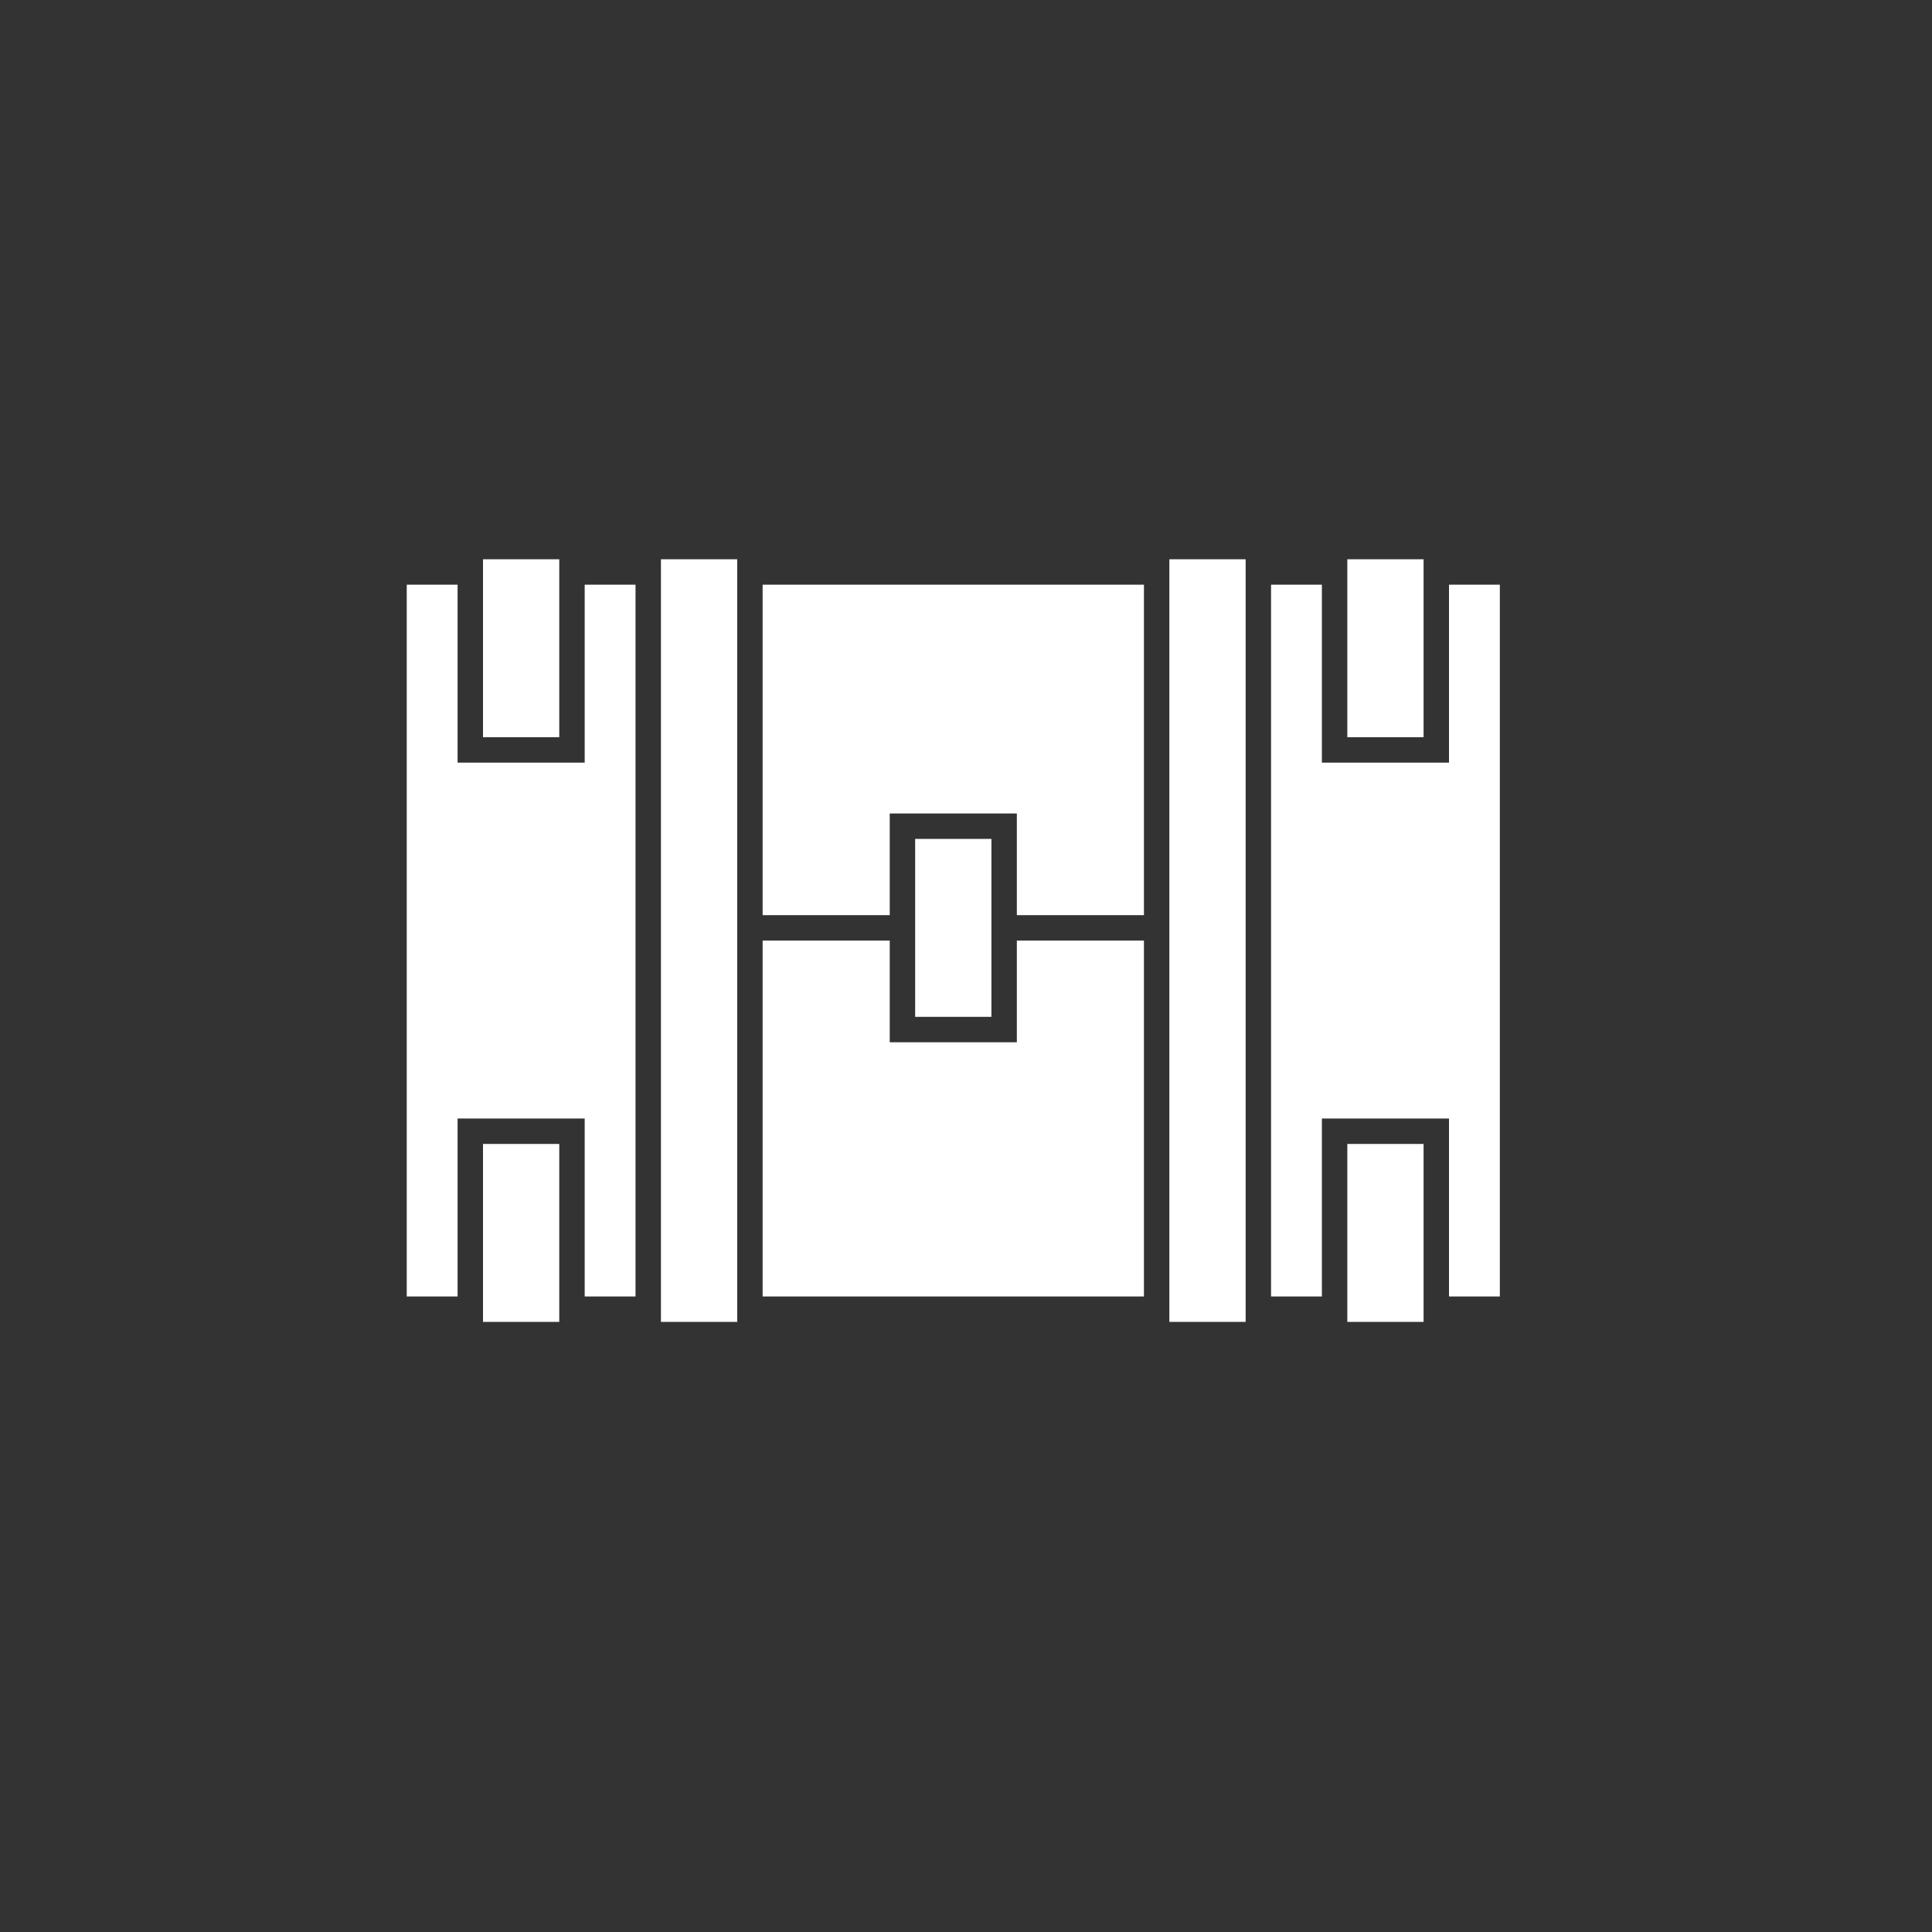<svg width="76" height="76" viewBox="0 0 76 76" fill="none" xmlns="http://www.w3.org/2000/svg">
<rect x="0" y="0" width="76" height="76" fill="#333333" stroke="none"/>
<path d="M29 22H26V52H29V22Z" fill="white"/>
<path d="M49 22H46V52H49V22Z" fill="white"/>
<path d="M30 36H35V32H40V36H45V23H30V36Z" fill="white"/>
<path d="M40 41H35V37H30V51H45V37H40V41Z" fill="white"/>
<path d="M39 33H36V40H39V33Z" fill="white"/>
<path d="M22 45H19V52H22V45Z" fill="white"/>
<path d="M56 45H53V52H56V45Z" fill="white"/>
<path d="M23 23V25V27V29.2V31V32.2V34.2V37.2V39.2V42.2V43V44.2V47.2V49V51H25V23H23Z" fill="white"/>
<path d="M18 49V46V44.2V43V41.2V39.2V36.2V34.2V31.2V31V29.2V26.2V25V23H16V51H18V49Z" fill="white"/>
<path d="M22 22H19V29H22V22Z" fill="white"/>
<path d="M56 22H53V29H56V22Z" fill="white"/>
<path d="M24 30H17V44H24V30Z" fill="white"/>
<path d="M57 23V25V27V29.2V31V32.2V34.2V37.2V39.2V42.2V43V44.2V47.2V49V51H59V23H57Z" fill="white"/>
<path d="M52 49V46V44.2V43V41.2V39.2V36.2V34.2V31.2V31V29.2V26.2V25V23H50V51H52V49Z" fill="white"/>
<path d="M58 30H51V44H58V30Z" fill="white"/>
</svg>
